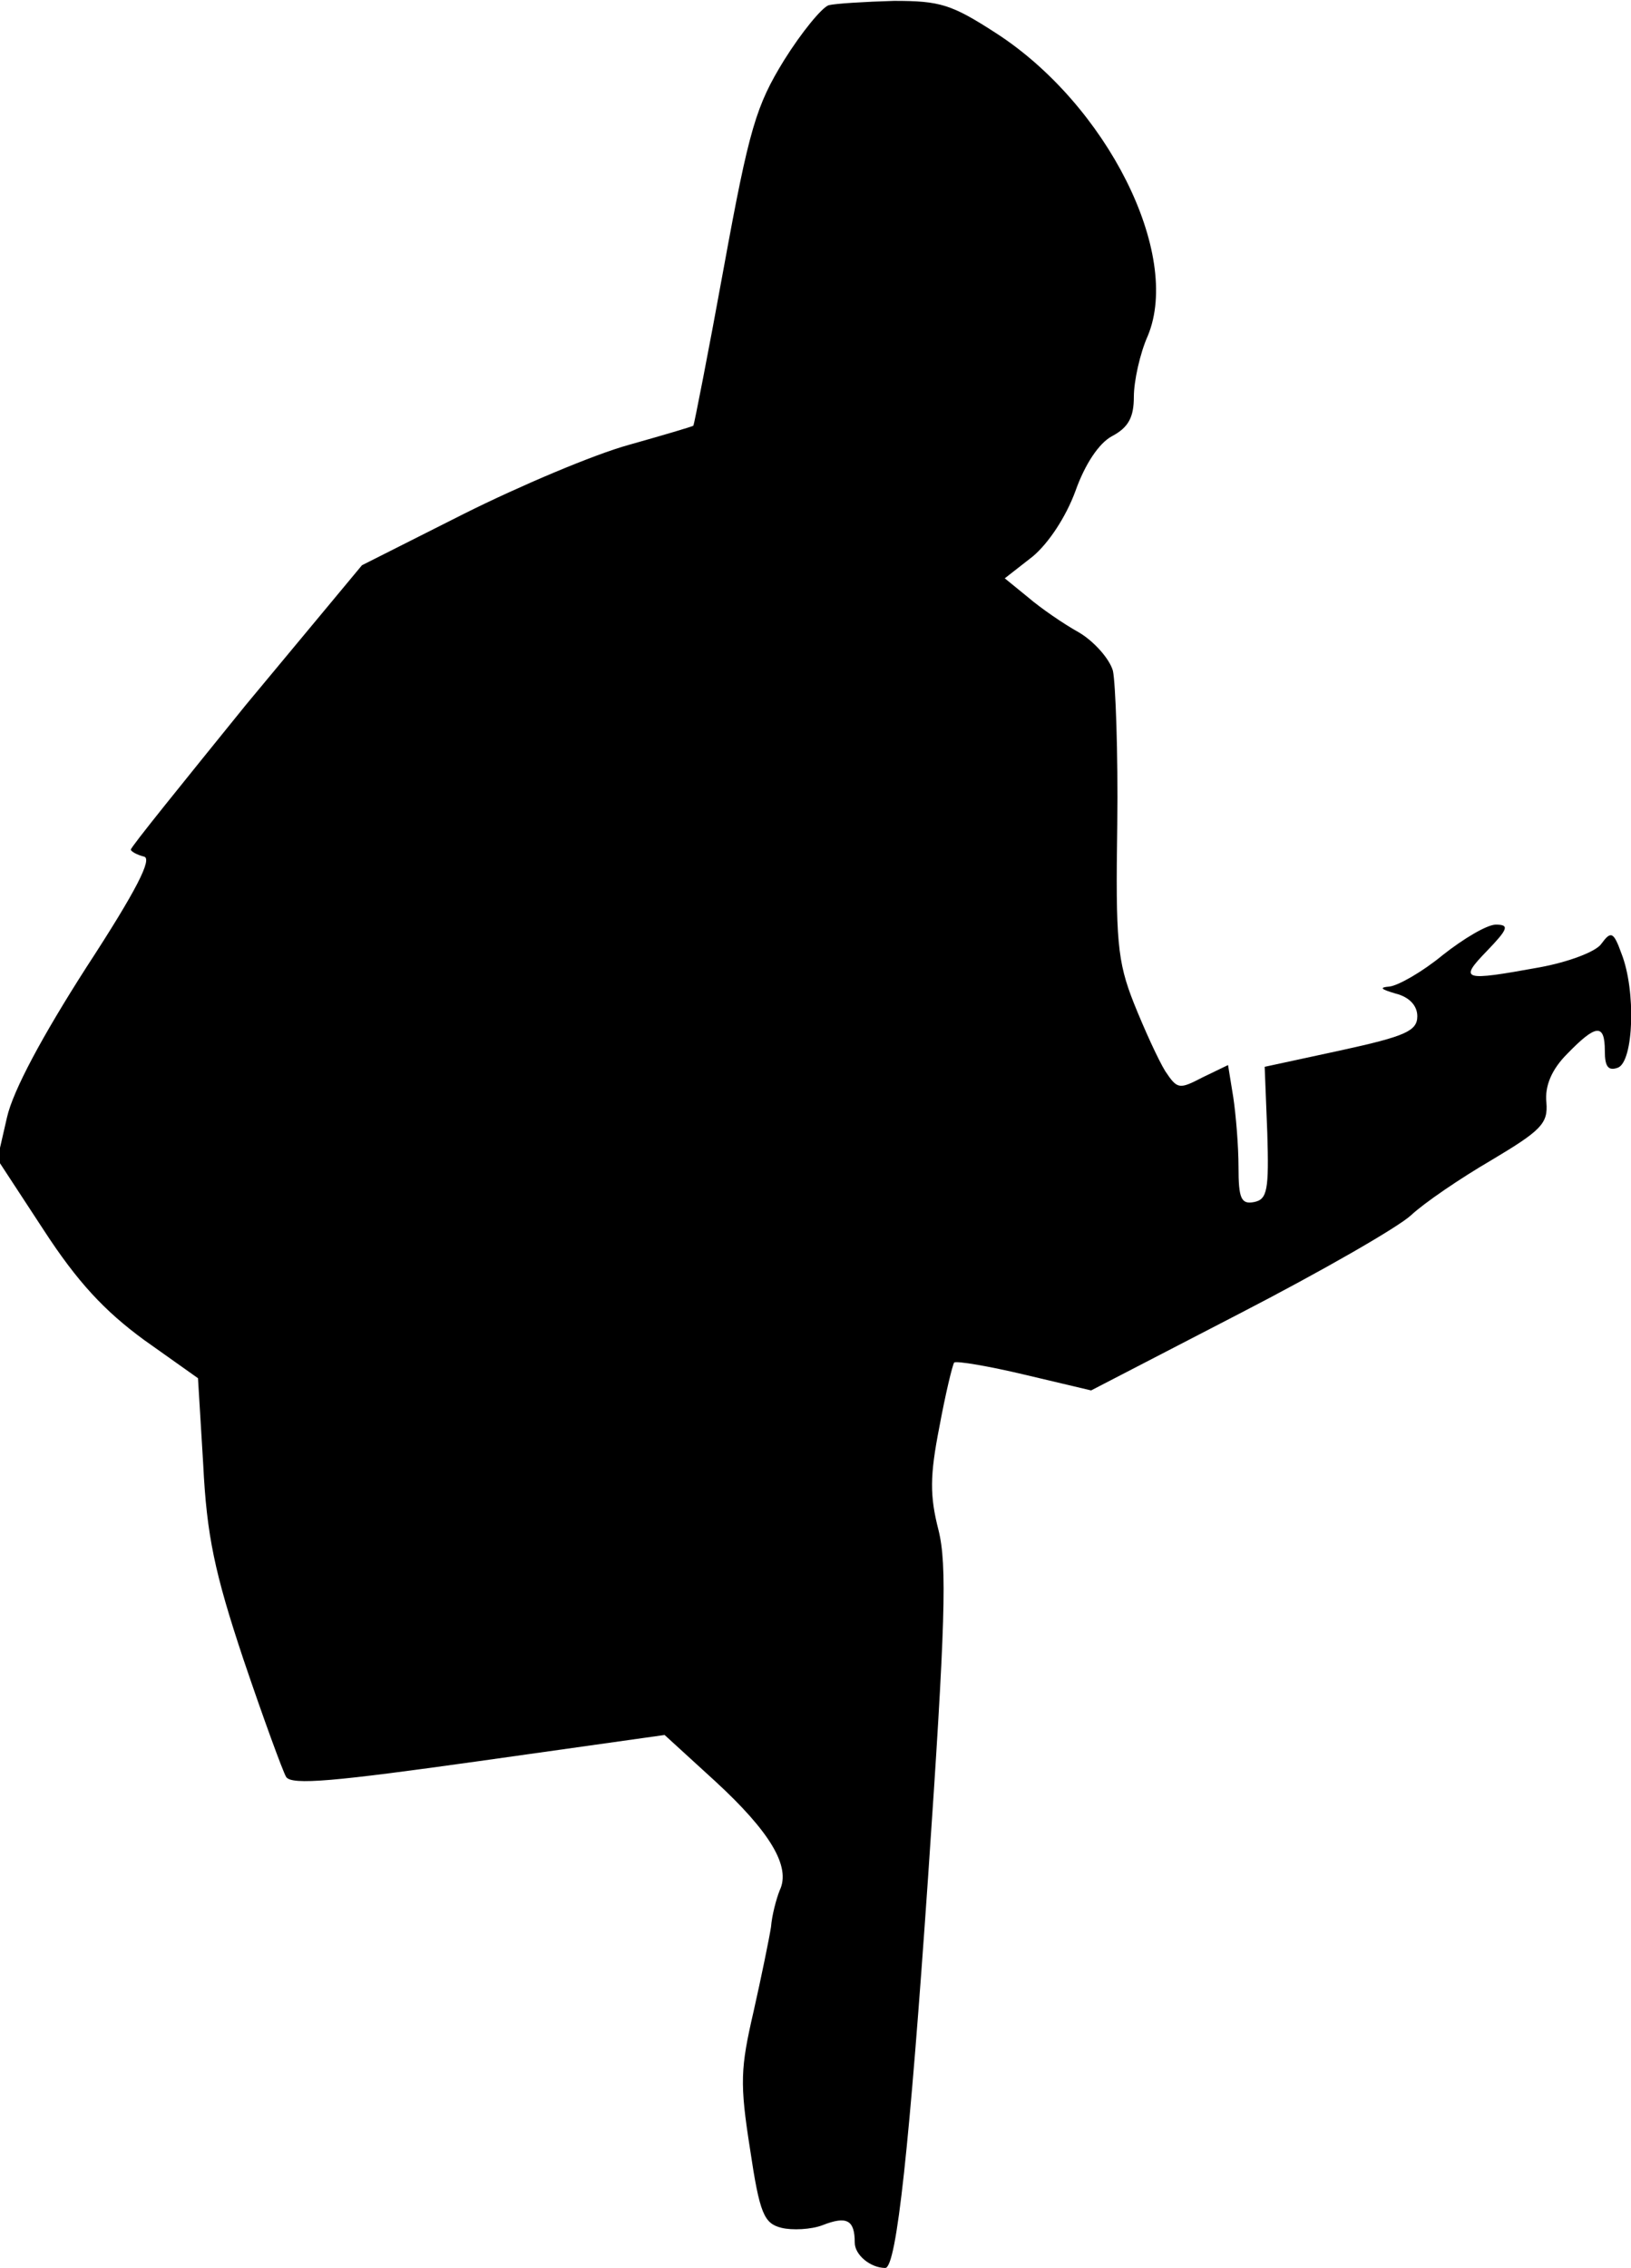 <?xml version="1.0" standalone="no"?>
<!DOCTYPE svg PUBLIC "-//W3C//DTD SVG 20010904//EN"
 "http://www.w3.org/TR/2001/REC-SVG-20010904/DTD/svg10.dtd">
<svg version="1.0" xmlns="http://www.w3.org/2000/svg"
 width="187pt" height="260pt" viewBox="0 0 187 260"
 preserveAspectRatio="xMidYMid meet">
<g transform="translate(0,260) scale(0.1,-0.1)"
fill="#000000" stroke="none">
<path fill="#000000" stroke="none" d="M950 2594 c-8 -3 -31 -31 -51 -63 -32
-52 -40 -78 -69 -237 -18 -99 -34 -180 -35 -182 -1 -1 -35 -11 -74 -22 -40
-11 -125 -47 -189 -79 l-117 -59 -133 -160 c-72 -89 -132 -163 -132 -166 0 -2
7 -6 15 -8 10 -2 -8 -38 -66 -127 -50 -78 -84 -141 -91 -172 l-11 -48 53 -81
c39 -60 70 -93 115 -126 l62 -44 6 -99 c4 -81 13 -124 46 -223 23 -68 45 -128
49 -135 6 -10 57 -5 221 18 l213 30 58 -53 c63 -58 87 -98 74 -125 -4 -10 -9
-29 -10 -42 -2 -13 -11 -57 -20 -97 -15 -65 -16 -82 -4 -158 11 -74 16 -85 36
-90 12 -3 34 -2 47 3 28 11 37 6 37 -20 0 -14 18 -29 35 -29 13 0 28 142 49
447 20 292 22 359 12 399 -10 39 -10 62 1 118 7 38 15 71 17 74 3 2 39 -4 81
-14 l76 -18 170 88 c93 48 182 99 197 113 15 14 56 42 92 63 57 34 65 42 63
66 -2 19 6 38 24 56 33 34 43 35 43 3 0 -18 4 -23 15 -19 18 7 21 88 4 131 -9
25 -12 26 -23 11 -6 -9 -38 -21 -71 -27 -88 -16 -93 -15 -60 19 24 25 26 30
10 30 -10 0 -37 -16 -61 -35 -23 -19 -51 -35 -61 -36 -12 -1 -10 -3 7 -8 16
-4 25 -14 25 -26 0 -17 -14 -23 -87 -39 l-88 -19 3 -76 c2 -65 0 -76 -15 -79
-15 -3 -18 4 -18 40 0 24 -3 60 -6 80 l-6 37 -29 -14 c-27 -14 -29 -14 -43 7
-8 13 -24 48 -36 78 -19 48 -21 72 -19 205 1 82 -2 162 -5 176 -4 14 -22 34
-39 44 -18 10 -44 28 -58 40 l-27 22 32 25 c18 15 38 45 49 75 11 31 27 55 42
63 19 10 25 22 25 45 0 18 7 50 16 70 39 94 -47 265 -174 347 -51 33 -64 37
-117 37 -33 -1 -67 -3 -75 -5z"/>
</g>
</svg>
